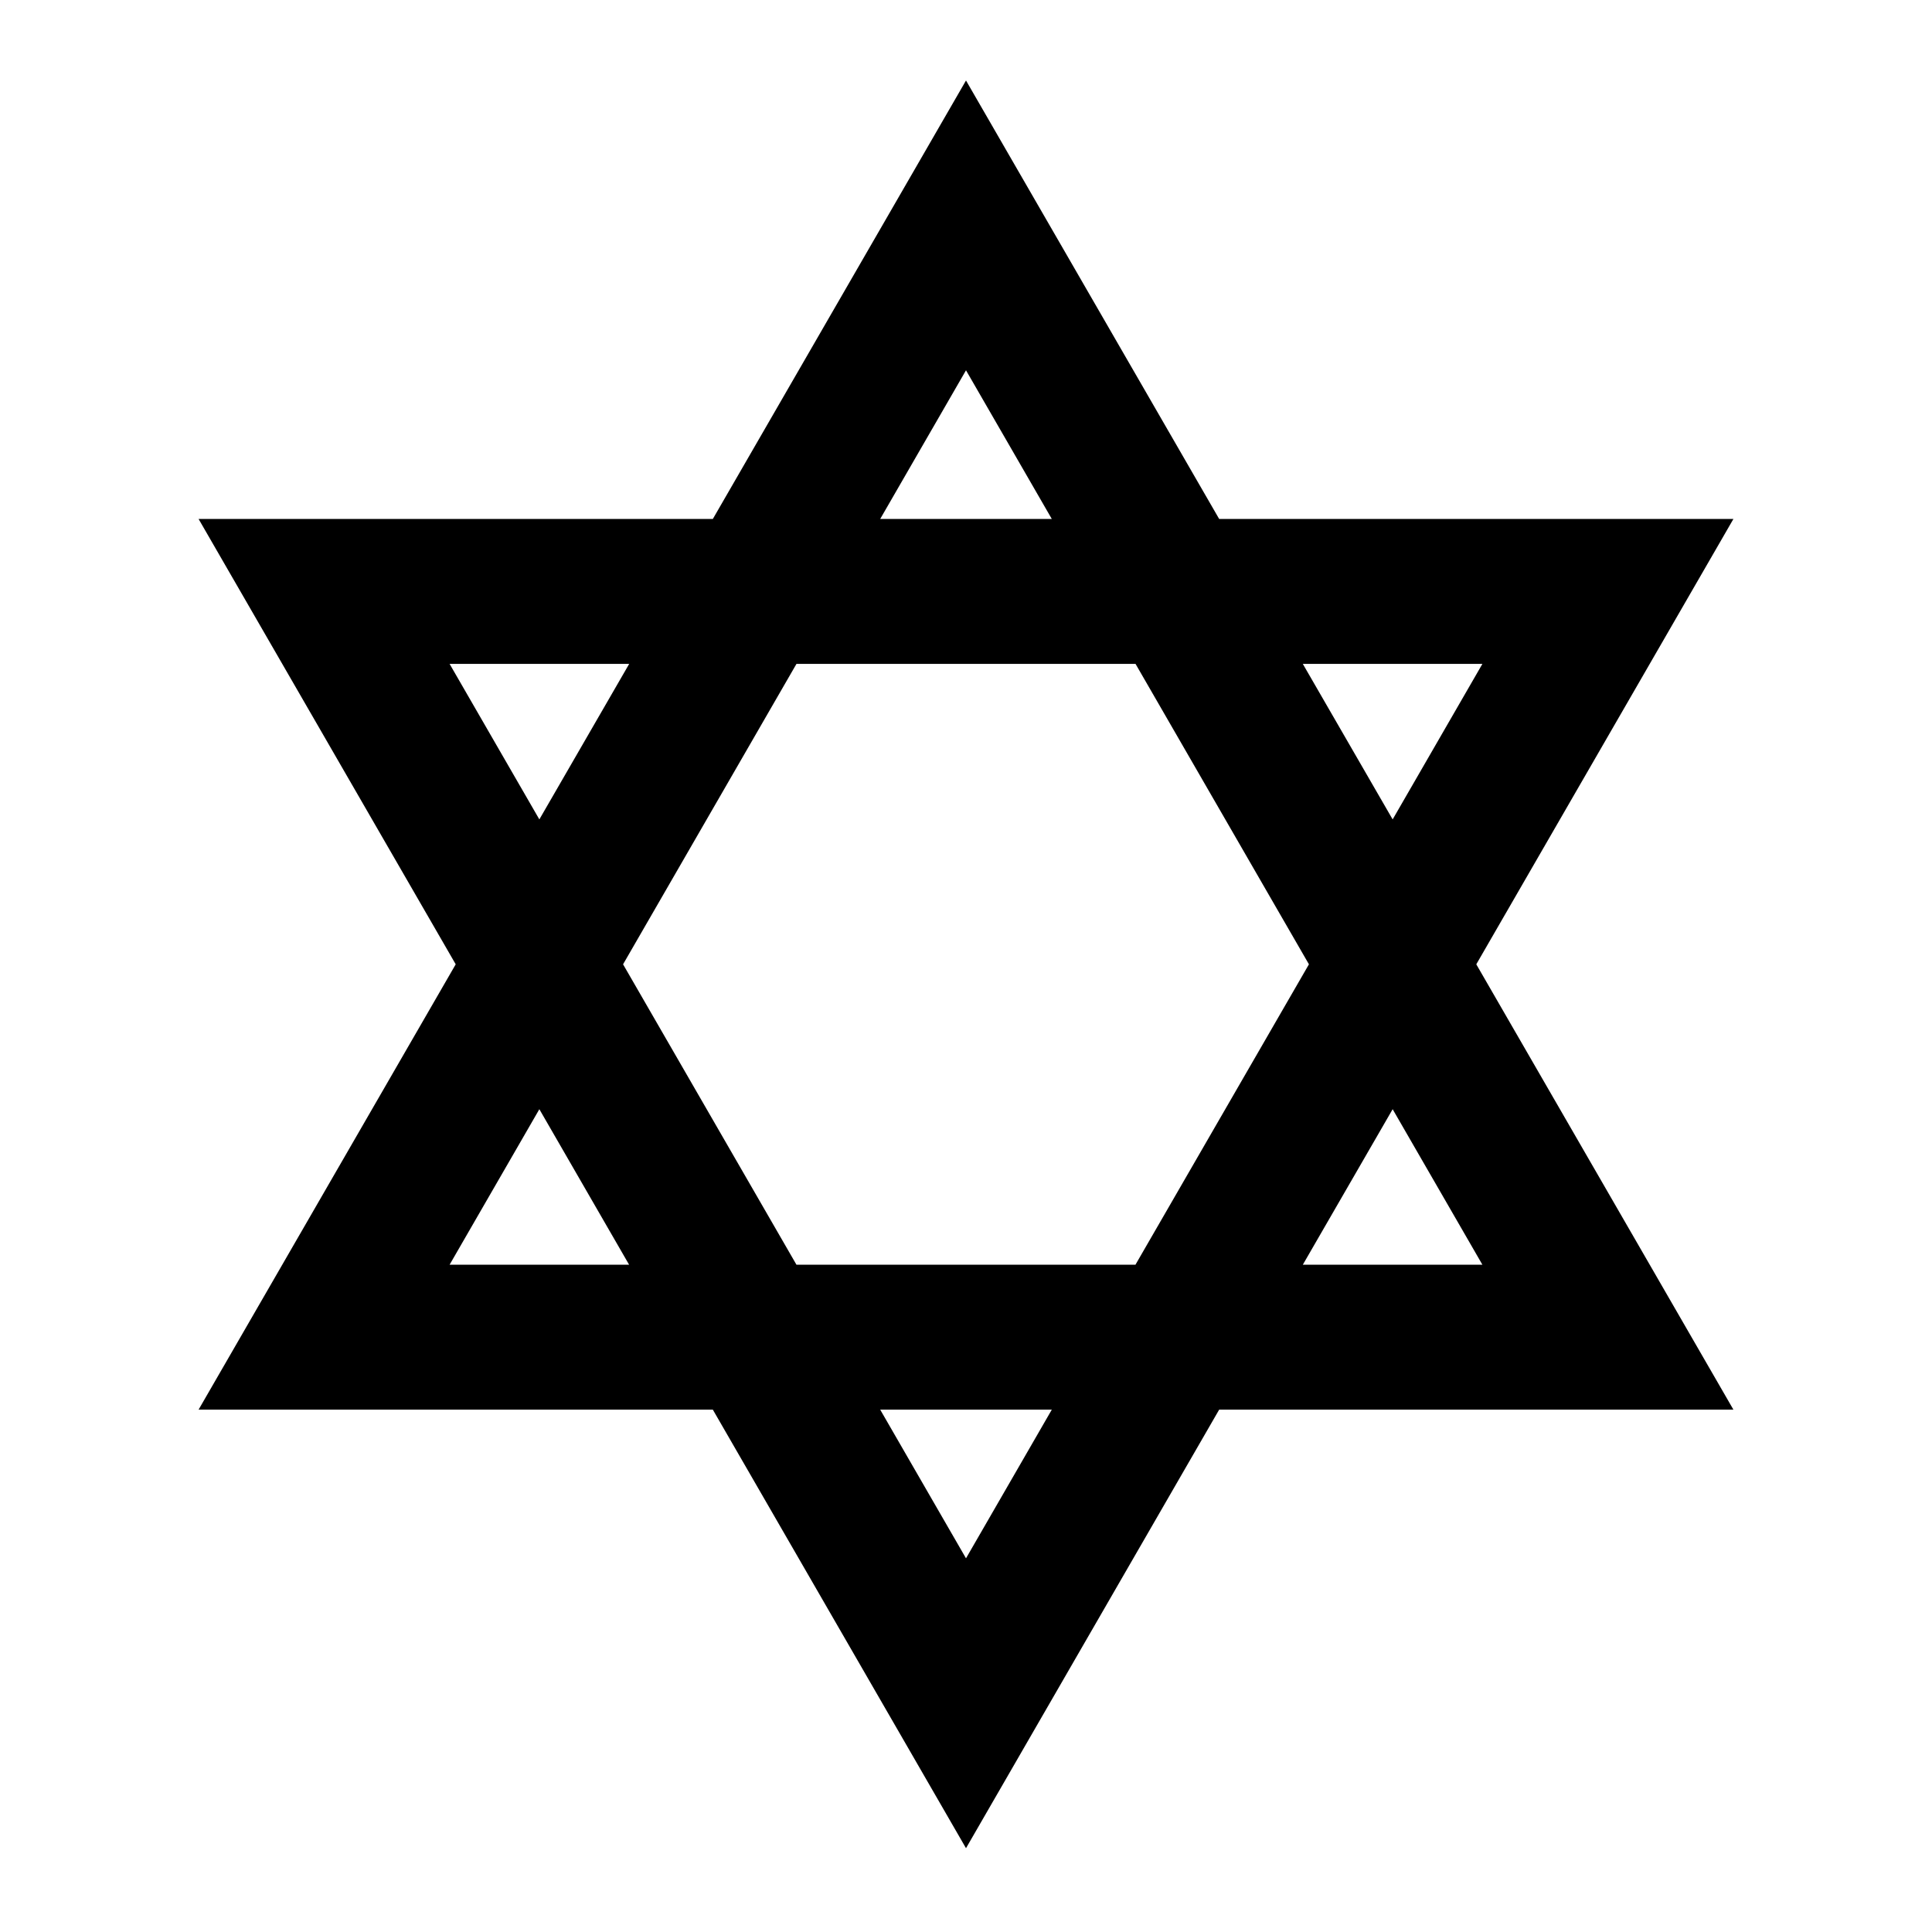 <svg width="24" height="24" viewBox="0 0 24 24" fill="none" xmlns="http://www.w3.org/2000/svg">
<path d="M18.339 11.979L21.533 6.447H15.145L12 1L8.855 6.447H2.467L5.661 11.979L2.467 17.511H8.855L12 22.959L15.145 17.511H21.533L18.339 11.979ZM18.415 8.247L17.3 10.179L16.184 8.247H18.415ZM16.26 11.979L14.105 15.711H9.894L7.74 11.979L9.894 8.247H14.106L16.26 11.979ZM12 4.6L13.066 6.447H10.934L12 4.6ZM5.585 8.247H7.816L6.7 10.179L5.585 8.247ZM5.585 15.711L6.7 13.779L7.815 15.711H5.585ZM12 19.358L10.934 17.511H13.066L12 19.358ZM17.3 13.779L18.415 15.711H16.184L17.3 13.779Z" fill="black"/>
</svg>
